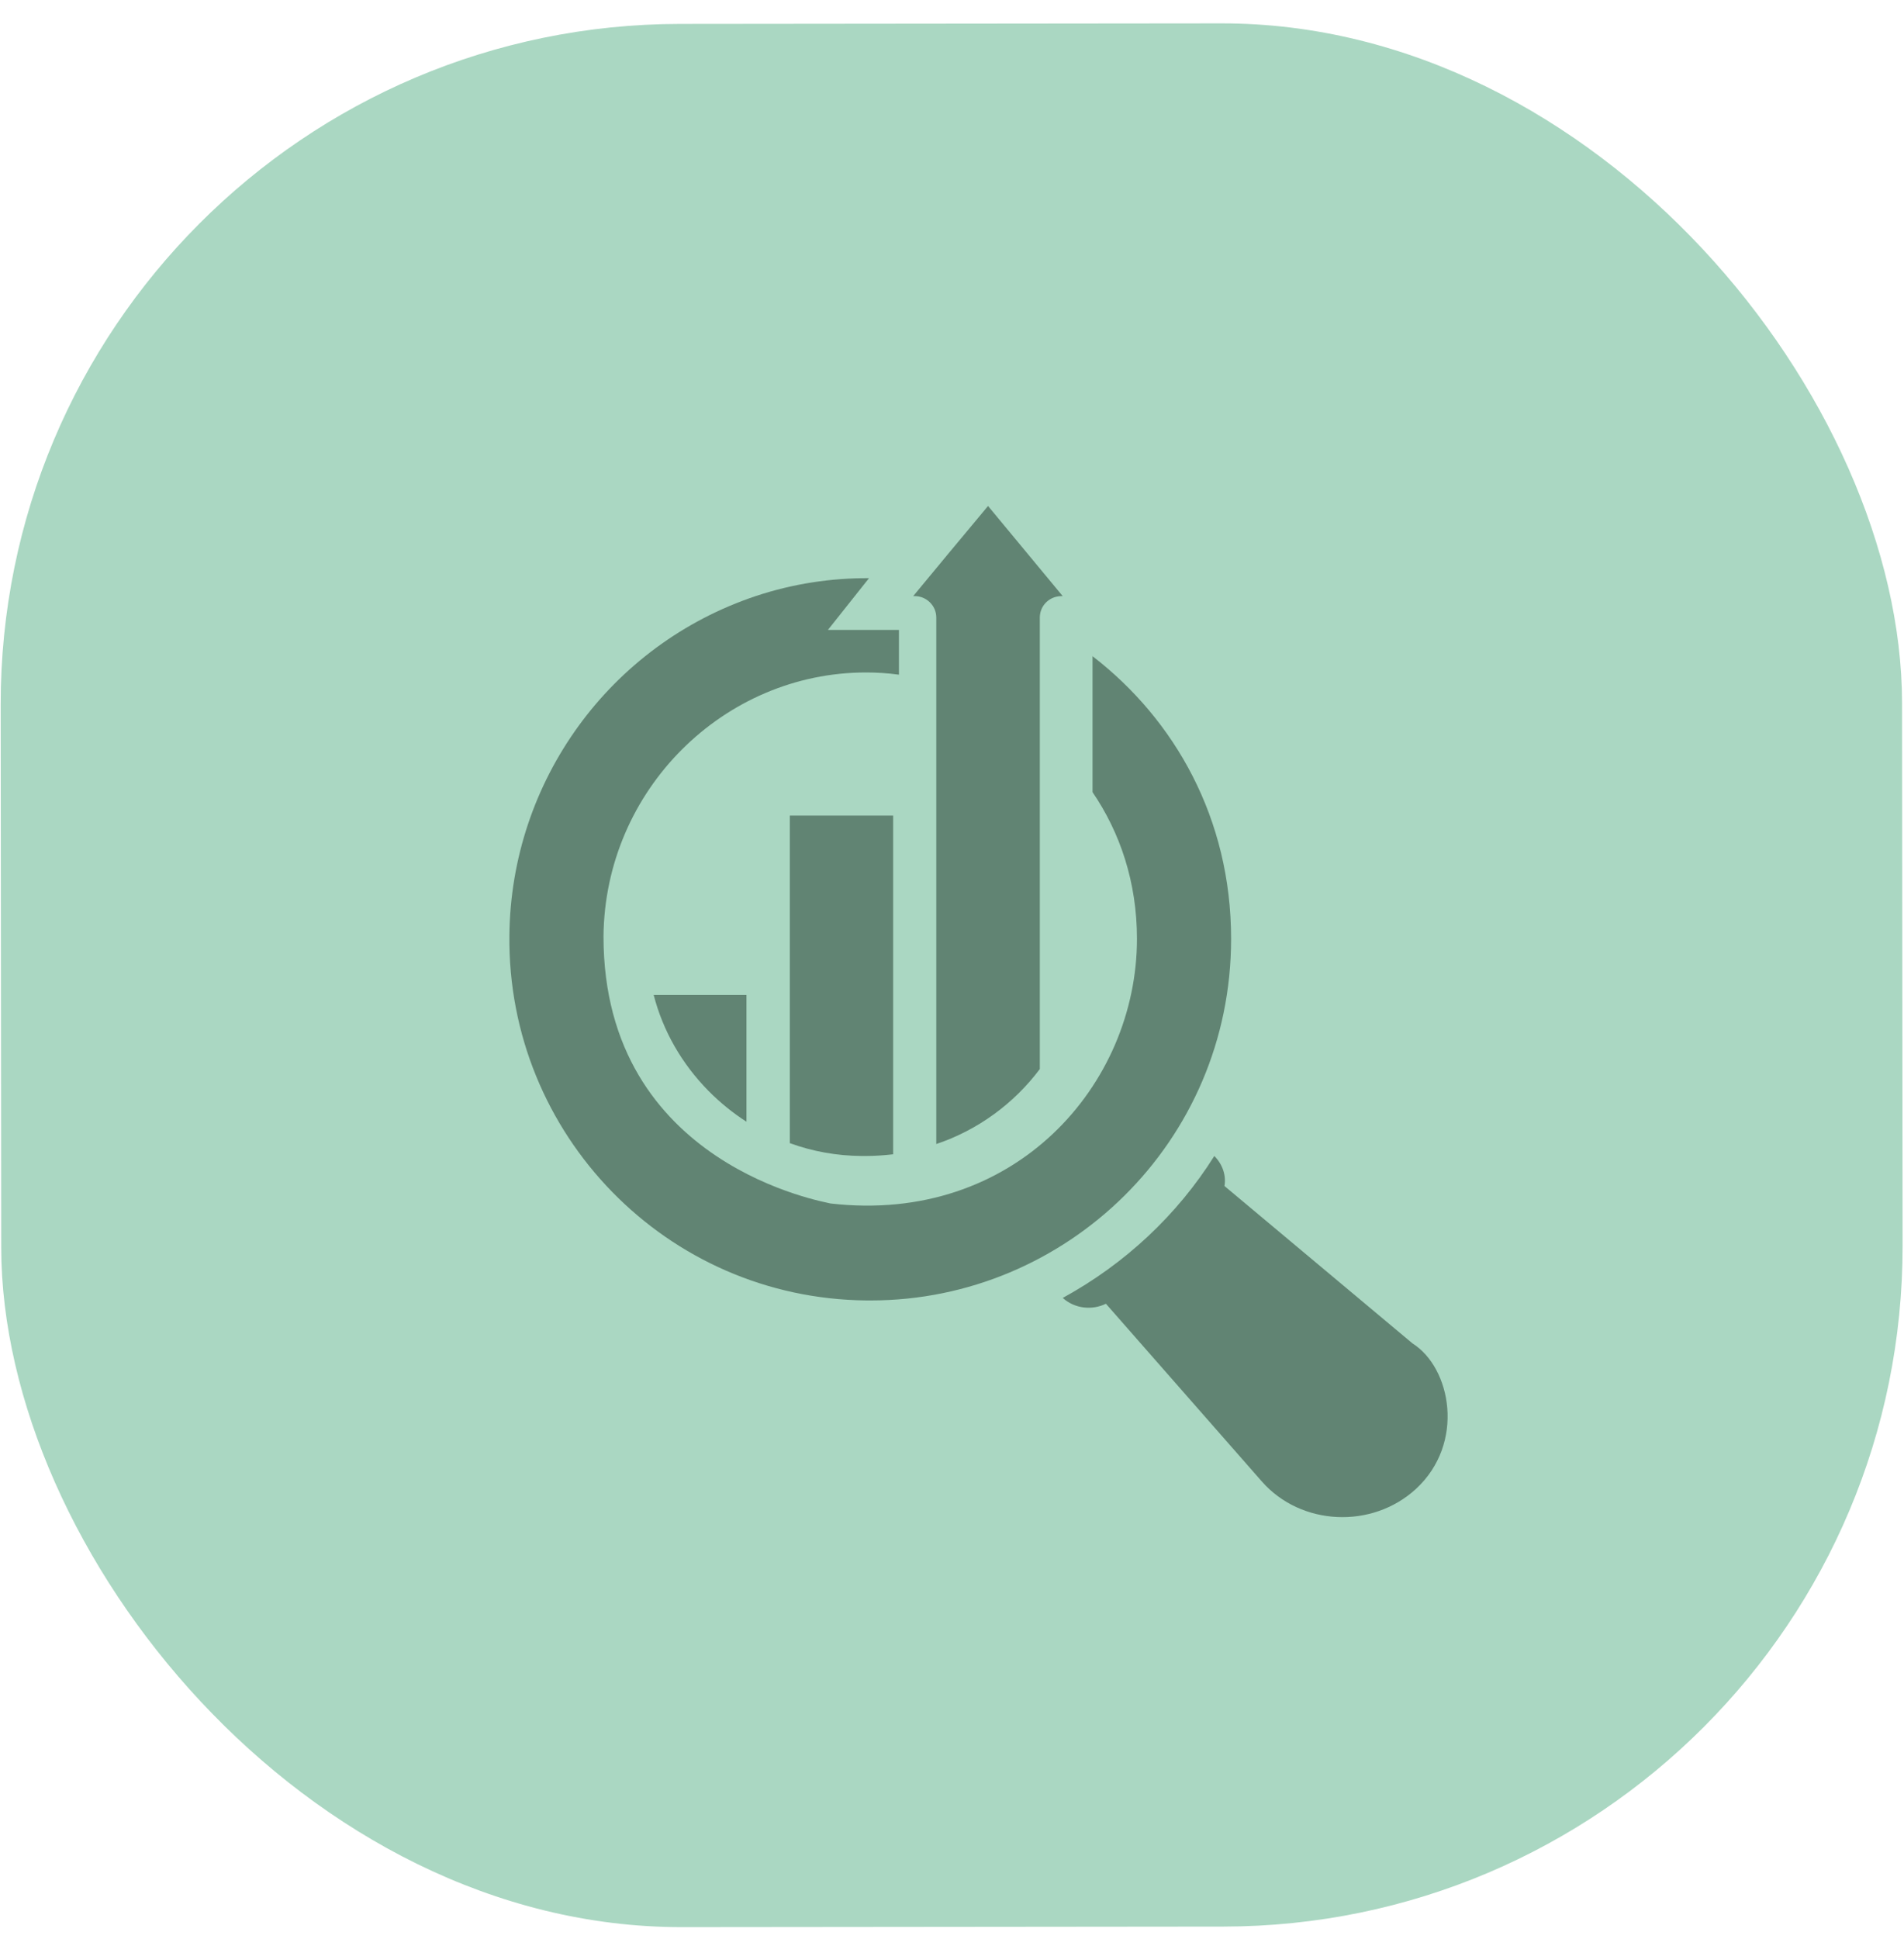 <svg width="56" height="57" viewBox="0 0 56 57" fill="none" xmlns="http://www.w3.org/2000/svg">
<rect width="55.923" height="55.956" rx="20" transform="matrix(1 -0.001 0.001 1 0 0.723)" fill="#AAD7C2"/>
<path d="M41.644 43.777C40.353 44.962 38.263 44.861 37.119 43.563L32.527 38.331C32.114 38.532 31.608 38.475 31.256 38.16C33.092 37.158 34.63 35.715 35.715 33.987C35.961 34.233 36.067 34.561 36.014 34.87L41.544 39.497C42.682 40.215 43.102 42.434 41.644 43.777Z" fill="#618473"/>
<path d="M32.133 19.292V23.289C32.941 24.474 33.44 25.932 33.44 27.603C33.44 31.893 29.843 36.01 24.427 35.383C24.362 35.351 17.75 34.305 17.75 27.532C17.789 23.218 21.296 19.771 25.469 19.771C25.792 19.771 26.116 19.791 26.439 19.836V18.521H24.35L25.559 16.999C24.447 16.992 23.328 17.161 22.234 17.523C17.938 18.955 15.027 22.965 14.982 27.5C14.917 33.349 19.601 38.182 25.488 38.234H25.611C31.363 38.234 36.209 33.576 36.209 27.603C36.209 24.066 34.553 21.158 32.133 19.292Z" fill="#618473"/>
<path d="M29.06 14.876L27.849 16.33L26.859 17.526H26.903C27.252 17.526 27.538 17.809 27.538 18.155V33.635C28.762 33.225 29.822 32.445 30.583 31.431V18.155C30.583 17.859 30.786 17.614 31.065 17.545C31.116 17.532 31.167 17.526 31.218 17.526H31.256L29.06 14.876ZM23.23 23.978V33.609C23.902 33.855 24.613 33.981 25.343 33.987H25.457C25.73 33.987 26.002 33.968 26.269 33.937V23.978H23.23ZM19.226 29.253C19.499 30.311 20.051 31.274 20.838 32.073C21.181 32.42 21.555 32.722 21.955 32.98V29.253H19.226V29.253Z" fill="#618473"/>
</svg>
